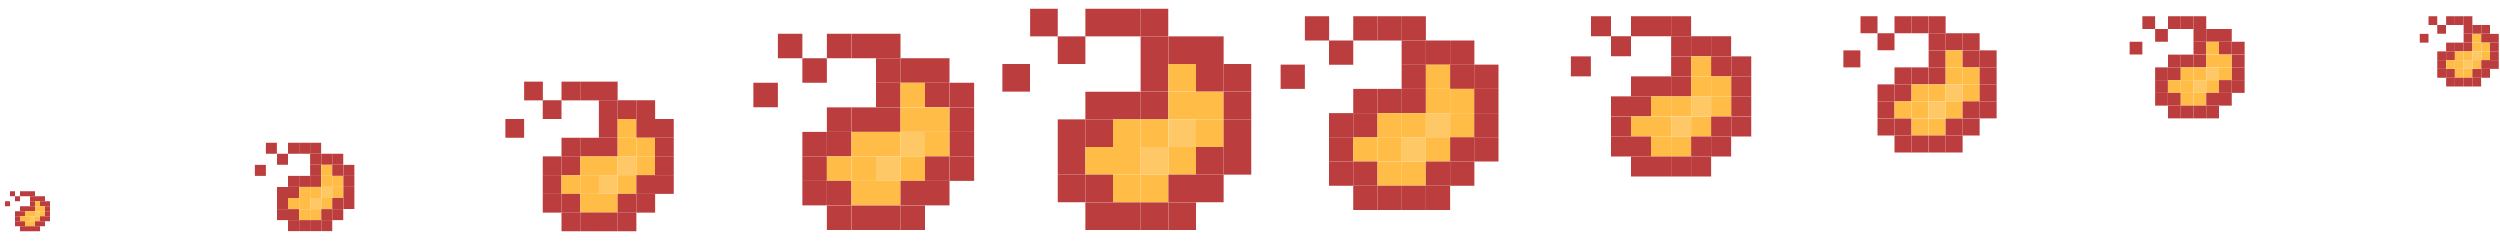 <?xml version="1.0" encoding="utf-8"?>
<!-- Generator: Adobe Illustrator 21.1.0, SVG Export Plug-In . SVG Version: 6.00 Build 0)  -->
<svg version="1.1" xmlns="http://www.w3.org/2000/svg" xmlns:xlink="http://www.w3.org/1999/xlink" x="0px" y="0px"
	 viewBox="0 0 2000 200" style="enable-background:new 0 0 2000 200;" xml:space="preserve">
<style type="text/css">
	.st0{display:none;}
	.st1{fill:#BB3D3D;}
	.st2{fill:#FFBD48;}
	.st3{fill:#FFC866;}
</style>
<g id="guides" class="st0">
</g>
<g id="Layer_2">
	<g>
		<rect x="8" y="153" class="st1" width="4" height="4"/>
		<rect x="16" y="153" class="st1" width="4" height="4"/>
		<rect x="20" y="153" class="st1" width="4" height="4"/>
		<rect x="24" y="153" class="st1" width="4" height="4"/>
		<rect x="12" y="157" class="st1" width="4" height="4"/>
		<rect x="24" y="157" class="st1" width="4" height="4"/>
		<rect x="28" y="157" class="st1" width="4" height="4"/>
		<rect x="32" y="157" class="st1" width="4" height="4"/>
		<rect x="4" y="161" class="st1" width="4" height="4"/>
		<rect x="24" y="161" class="st1" width="4" height="4"/>
		<rect x="28" y="161" class="st2" width="4" height="4"/>
		<rect x="32" y="161" class="st1" width="4" height="4"/>
		<rect x="16" y="165" class="st1" width="4" height="4"/>
		<rect x="20" y="165" class="st1" width="4" height="4"/>
		<rect x="24" y="165" class="st1" width="4" height="4"/>
		<rect x="28" y="165" class="st2" width="4" height="4"/>
		<rect x="32" y="165" class="st2" width="4" height="4"/>
		<rect x="12" y="169" class="st1" width="4" height="4"/>
		<rect x="16" y="169" class="st1" width="4" height="4"/>
		<rect x="20" y="169" class="st2" width="4" height="4"/>
		<rect x="24" y="169" class="st2" width="4" height="4"/>
		<rect x="28" y="169" class="st3" width="4" height="4"/>
		<rect x="32" y="169" class="st2" width="4" height="4"/>
		<rect x="12" y="173" class="st1" width="4" height="4"/>
		<rect x="16" y="173" class="st2" width="4" height="4"/>
		<rect x="20" y="173" class="st2" width="4" height="4"/>
		<rect x="24" y="173" class="st3" width="4" height="4"/>
		<rect x="28" y="173" class="st2" width="4" height="4"/>
		<rect x="32" y="173" class="st1" width="4" height="4"/>
		<rect x="12" y="177" class="st1" width="4" height="4"/>
		<rect x="16" y="177" class="st1" width="4" height="4"/>
		<rect x="20" y="177" class="st2" width="4" height="4"/>
		<rect x="24" y="177" class="st2" width="4" height="4"/>
		<rect x="28" y="177" class="st1" width="4" height="4"/>
		<rect x="32" y="177" class="st1" width="4" height="4"/>
		<rect x="16" y="181" class="st1" width="4" height="4"/>
		<rect x="20" y="181" class="st1" width="4" height="4"/>
		<rect x="24" y="181" class="st1" width="4" height="4"/>
		<rect x="28" y="181" class="st1" width="4" height="4"/>
		<rect x="36" y="161" class="st1" width="4" height="4"/>
		<rect x="36" y="165" class="st1" width="4" height="4"/>
		<rect x="36" y="169" class="st1" width="4" height="4"/>
		<rect x="36" y="173" class="st1" width="4" height="4"/>
	</g>
</g>
<g id="Layer_3">
	<g>
		<rect x="212.7" y="114.2" class="st1" width="8.8" height="8.8"/>
		<rect x="230.4" y="114.2" class="st1" width="8.8" height="8.8"/>
		<rect x="239.3" y="114.2" class="st1" width="8.8" height="8.8"/>
		<rect x="248.1" y="114.2" class="st1" width="8.8" height="8.8"/>
		<rect x="221.6" y="123" class="st1" width="8.8" height="8.8"/>
		<rect x="248.1" y="123" class="st1" width="8.8" height="8.8"/>
		<rect x="257" y="123" class="st1" width="8.8" height="8.8"/>
		<rect x="265.8" y="123" class="st1" width="8.8" height="8.8"/>
		<rect x="203.9" y="131.9" class="st1" width="8.8" height="8.8"/>
		<rect x="248.1" y="131.9" class="st1" width="8.8" height="8.8"/>
		<rect x="257" y="131.9" class="st2" width="8.8" height="8.8"/>
		<rect x="265.8" y="131.9" class="st1" width="8.8" height="8.8"/>
		<rect x="230.4" y="140.7" class="st1" width="8.8" height="8.8"/>
		<rect x="239.3" y="140.7" class="st1" width="8.8" height="8.8"/>
		<rect x="248.1" y="140.7" class="st1" width="8.8" height="8.8"/>
		<rect x="257" y="140.7" class="st2" width="8.8" height="8.8"/>
		<rect x="265.8" y="140.7" class="st2" width="8.8" height="8.8"/>
		<rect x="221.6" y="149.6" class="st1" width="8.8" height="8.8"/>
		<rect x="230.4" y="149.6" class="st1" width="8.8" height="8.8"/>
		<rect x="239.3" y="149.6" class="st2" width="8.8" height="8.8"/>
		<rect x="248.1" y="149.6" class="st2" width="8.8" height="8.8"/>
		<rect x="257" y="149.6" class="st3" width="8.8" height="8.8"/>
		<rect x="265.8" y="149.6" class="st2" width="8.8" height="8.8"/>
		<rect x="221.6" y="158.4" class="st1" width="8.8" height="8.8"/>
		<rect x="230.4" y="158.4" class="st2" width="8.8" height="8.8"/>
		<rect x="239.3" y="158.4" class="st2" width="8.8" height="8.8"/>
		<rect x="248.1" y="158.4" class="st3" width="8.8" height="8.8"/>
		<rect x="257" y="158.4" class="st2" width="8.8" height="8.8"/>
		<rect x="265.8" y="158.4" class="st1" width="8.8" height="8.8"/>
		<rect x="221.6" y="167.3" class="st1" width="8.8" height="8.8"/>
		<rect x="230.4" y="167.3" class="st1" width="8.8" height="8.8"/>
		<rect x="239.3" y="167.3" class="st2" width="8.8" height="8.8"/>
		<rect x="248.1" y="167.3" class="st2" width="8.8" height="8.8"/>
		<rect x="257" y="167.3" class="st1" width="8.8" height="8.8"/>
		<rect x="265.8" y="167.3" class="st1" width="8.8" height="8.8"/>
		<rect x="230.4" y="176.1" class="st1" width="8.8" height="8.8"/>
		<rect x="239.3" y="176.1" class="st1" width="8.8" height="8.8"/>
		<rect x="248.1" y="176.1" class="st1" width="8.8" height="8.8"/>
		<rect x="257" y="176.1" class="st1" width="8.8" height="8.8"/>
		<rect x="274.7" y="131.9" class="st1" width="8.8" height="8.8"/>
		<rect x="274.7" y="140.7" class="st1" width="8.8" height="8.8"/>
		<rect x="274.7" y="149.6" class="st1" width="8.8" height="8.8"/>
		<rect x="274.7" y="158.4" class="st1" width="8.8" height="8.8"/>
	</g>
</g>
<g id="Layer_4">
	<g>
		<rect x="419.3" y="65.3" class="st1" width="15" height="15"/>
		<rect x="449.2" y="65.3" class="st1" width="15" height="15"/>
		<rect x="464.2" y="65.3" class="st1" width="15" height="15"/>
		<rect x="479.1" y="65.3" class="st1" width="15" height="15"/>
		<rect x="434.2" y="80.2" class="st1" width="15" height="15"/>
		<rect x="479.1" y="80.2" class="st1" width="15" height="15"/>
		<rect x="494.1" y="80.2" class="st1" width="15" height="15"/>
		<rect x="509.1" y="80.2" class="st1" width="15" height="15"/>
		<rect x="404.3" y="95.2" class="st1" width="15" height="15"/>
		<rect x="479.1" y="95.2" class="st1" width="15" height="15"/>
		<rect x="494.1" y="95.2" class="st2" width="15" height="15"/>
		<rect x="509.1" y="95.2" class="st1" width="15" height="15"/>
		<rect x="449.2" y="110.2" class="st1" width="15" height="15"/>
		<rect x="464.2" y="110.2" class="st1" width="15" height="15"/>
		<rect x="479.1" y="110.2" class="st1" width="15" height="15"/>
		<rect x="494.1" y="110.2" class="st2" width="15" height="15"/>
		<rect x="509.1" y="110.2" class="st2" width="15" height="15"/>
		<rect x="434.2" y="125.1" class="st1" width="15" height="15"/>
		<rect x="449.2" y="125.1" class="st1" width="15" height="15"/>
		<rect x="464.2" y="125.1" class="st2" width="15" height="15"/>
		<rect x="479.1" y="125.1" class="st2" width="15" height="15"/>
		<rect x="494.1" y="125.1" class="st3" width="15" height="15"/>
		<rect x="509.1" y="125.1" class="st2" width="15" height="15"/>
		<rect x="434.2" y="140.1" class="st1" width="15" height="15"/>
		<rect x="449.2" y="140.1" class="st2" width="15" height="15"/>
		<rect x="464.2" y="140.1" class="st2" width="15" height="15"/>
		<rect x="479.1" y="140.1" class="st3" width="15" height="15"/>
		<rect x="494.1" y="140.1" class="st2" width="15" height="15"/>
		<rect x="509.1" y="140.1" class="st1" width="15" height="15"/>
		<rect x="434.2" y="155.1" class="st1" width="15" height="15"/>
		<rect x="449.2" y="155.1" class="st1" width="15" height="15"/>
		<rect x="464.2" y="155.1" class="st2" width="15" height="15"/>
		<rect x="479.1" y="155.1" class="st2" width="15" height="15"/>
		<rect x="494.1" y="155.1" class="st1" width="15" height="15"/>
		<rect x="509.1" y="155.1" class="st1" width="15" height="15"/>
		<rect x="449.2" y="170" class="st1" width="15" height="15"/>
		<rect x="464.2" y="170" class="st1" width="15" height="15"/>
		<rect x="479.1" y="170" class="st1" width="15" height="15"/>
		<rect x="494.1" y="170" class="st1" width="15" height="15"/>
		<rect x="524" y="95.2" class="st1" width="15" height="15"/>
		<rect x="524" y="110.2" class="st1" width="15" height="15"/>
		<rect x="524" y="125.1" class="st1" width="15" height="15"/>
		<rect x="524" y="140.1" class="st1" width="15" height="15"/>
	</g>
</g>
<g id="Layer_5">
	<g>
		<rect x="622.3" y="27" class="st1" width="19.6" height="19.6"/>
		<rect x="661.5" y="27" class="st1" width="19.6" height="19.6"/>
		<rect x="681.2" y="27" class="st1" width="19.6" height="19.6"/>
		<rect x="700.8" y="27" class="st1" width="19.6" height="19.6"/>
		<rect x="641.9" y="46.6" class="st1" width="19.6" height="19.6"/>
		<rect x="700.8" y="46.6" class="st1" width="19.6" height="19.6"/>
		<rect x="720.4" y="46.6" class="st1" width="19.6" height="19.6"/>
		<rect x="740" y="46.6" class="st1" width="19.6" height="19.6"/>
		<rect x="602.7" y="66.2" class="st1" width="19.6" height="19.6"/>
		<rect x="700.8" y="66.2" class="st1" width="19.6" height="19.6"/>
		<rect x="720.4" y="66.2" class="st2" width="19.6" height="19.6"/>
		<rect x="740" y="66.2" class="st1" width="19.6" height="19.6"/>
		<rect x="661.5" y="85.9" class="st1" width="19.6" height="19.6"/>
		<rect x="681.2" y="85.9" class="st1" width="19.6" height="19.6"/>
		<rect x="700.8" y="85.9" class="st1" width="19.6" height="19.6"/>
		<rect x="720.4" y="85.9" class="st2" width="19.6" height="19.6"/>
		<rect x="740" y="85.9" class="st2" width="19.6" height="19.6"/>
		<rect x="641.9" y="105.5" class="st1" width="19.6" height="19.6"/>
		<rect x="661.5" y="105.5" class="st1" width="19.6" height="19.6"/>
		<rect x="681.2" y="105.5" class="st2" width="19.6" height="19.6"/>
		<rect x="700.8" y="105.5" class="st2" width="19.6" height="19.6"/>
		<rect x="720.4" y="105.5" class="st3" width="19.6" height="19.6"/>
		<rect x="740" y="105.5" class="st2" width="19.6" height="19.6"/>
		<rect x="641.9" y="125.1" class="st1" width="19.6" height="19.6"/>
		<rect x="661.5" y="125.1" class="st2" width="19.6" height="19.6"/>
		<rect x="681.2" y="125.1" class="st2" width="19.6" height="19.6"/>
		<rect x="700.8" y="125.1" class="st3" width="19.6" height="19.6"/>
		<rect x="720.4" y="125.1" class="st2" width="19.6" height="19.6"/>
		<rect x="740" y="125.1" class="st1" width="19.6" height="19.6"/>
		<rect x="641.9" y="144.7" class="st1" width="19.6" height="19.6"/>
		<rect x="661.5" y="144.7" class="st1" width="19.6" height="19.6"/>
		<rect x="681.2" y="144.7" class="st2" width="19.6" height="19.6"/>
		<rect x="700.8" y="144.7" class="st2" width="19.6" height="19.6"/>
		<rect x="720.4" y="144.7" class="st1" width="19.6" height="19.6"/>
		<rect x="740" y="144.7" class="st1" width="19.6" height="19.6"/>
		<rect x="661.5" y="164.4" class="st1" width="19.6" height="19.6"/>
		<rect x="681.2" y="164.4" class="st1" width="19.6" height="19.6"/>
		<rect x="700.8" y="164.4" class="st1" width="19.6" height="19.6"/>
		<rect x="720.4" y="164.4" class="st1" width="19.6" height="19.6"/>
		<rect x="759.7" y="66.2" class="st1" width="19.6" height="19.6"/>
		<rect x="759.7" y="85.9" class="st1" width="19.6" height="19.6"/>
		<rect x="759.7" y="105.5" class="st1" width="19.6" height="19.6"/>
		<rect x="759.7" y="125.1" class="st1" width="19.6" height="19.6"/>
	</g>
</g>
<g id="Layer_6">
	<g>
		<rect x="824.1" y="7" class="st1" width="22.1" height="22.1"/>
		<rect x="868.3" y="7" class="st1" width="22.1" height="22.1"/>
		<rect x="890.4" y="7" class="st1" width="22.1" height="22.1"/>
		<rect x="912.5" y="7" class="st1" width="22.1" height="22.1"/>
		<rect x="846.2" y="29.1" class="st1" width="22.1" height="22.1"/>
		<rect x="912.5" y="29.1" class="st1" width="22.1" height="22.1"/>
		<rect x="934.7" y="29.1" class="st1" width="22.1" height="22.1"/>
		<rect x="956.8" y="29.1" class="st1" width="22.1" height="22.1"/>
		<rect x="801.9" y="51.2" class="st1" width="22.1" height="22.1"/>
		<rect x="912.5" y="51.2" class="st1" width="22.1" height="22.1"/>
		<rect x="934.7" y="51.2" class="st2" width="22.1" height="22.1"/>
		<rect x="956.8" y="51.2" class="st1" width="22.1" height="22.1"/>
		<rect x="868.3" y="73.4" class="st1" width="22.1" height="22.1"/>
		<rect x="890.4" y="73.4" class="st1" width="22.1" height="22.1"/>
		<rect x="912.5" y="73.4" class="st1" width="22.1" height="22.1"/>
		<rect x="934.7" y="73.4" class="st2" width="22.1" height="22.1"/>
		<rect x="956.8" y="73.4" class="st2" width="22.1" height="22.1"/>
		<rect x="846.2" y="95.5" class="st1" width="22.1" height="22.1"/>
		<rect x="868.3" y="95.5" class="st1" width="22.1" height="22.1"/>
		<rect x="890.4" y="95.5" class="st2" width="22.1" height="22.1"/>
		<rect x="912.5" y="95.5" class="st2" width="22.1" height="22.1"/>
		<rect x="934.7" y="95.5" class="st3" width="22.1" height="22.1"/>
		<rect x="956.8" y="95.5" class="st2" width="22.1" height="22.1"/>
		<rect x="846.2" y="117.6" class="st1" width="22.1" height="22.1"/>
		<rect x="868.3" y="117.6" class="st2" width="22.1" height="22.1"/>
		<rect x="890.4" y="117.6" class="st2" width="22.1" height="22.1"/>
		<rect x="912.5" y="117.6" class="st3" width="22.1" height="22.1"/>
		<rect x="934.7" y="117.6" class="st2" width="22.1" height="22.1"/>
		<rect x="956.8" y="117.6" class="st1" width="22.1" height="22.1"/>
		<rect x="846.2" y="139.7" class="st1" width="22.1" height="22.1"/>
		<rect x="868.3" y="139.7" class="st1" width="22.1" height="22.1"/>
		<rect x="890.4" y="139.7" class="st2" width="22.1" height="22.1"/>
		<rect x="912.5" y="139.7" class="st2" width="22.1" height="22.1"/>
		<rect x="934.7" y="139.7" class="st1" width="22.1" height="22.1"/>
		<rect x="956.8" y="139.7" class="st1" width="22.1" height="22.1"/>
		<rect x="868.3" y="161.9" class="st1" width="22.1" height="22.1"/>
		<rect x="890.4" y="161.9" class="st1" width="22.1" height="22.1"/>
		<rect x="912.5" y="161.9" class="st1" width="22.1" height="22.1"/>
		<rect x="934.7" y="161.9" class="st1" width="22.1" height="22.1"/>
		<rect x="978.9" y="51.2" class="st1" width="22.1" height="22.1"/>
		<rect x="978.9" y="73.4" class="st1" width="22.1" height="22.1"/>
		<rect x="978.9" y="95.5" class="st1" width="22.1" height="22.1"/>
		<rect x="978.9" y="117.6" class="st1" width="22.1" height="22.1"/>
	</g>
</g>
<g id="Layer_7">
	<g>
		<rect x="1043.9" y="13" class="st1" width="19.4" height="19.4"/>
		<rect x="1082.6" y="13" class="st1" width="19.4" height="19.4"/>
		<rect x="1102" y="13" class="st1" width="19.4" height="19.4"/>
		<rect x="1121.3" y="13" class="st1" width="19.4" height="19.4"/>
		<rect x="1063.2" y="32.4" class="st1" width="19.4" height="19.4"/>
		<rect x="1121.3" y="32.4" class="st1" width="19.4" height="19.4"/>
		<rect x="1140.7" y="32.4" class="st1" width="19.4" height="19.4"/>
		<rect x="1160.1" y="32.4" class="st1" width="19.4" height="19.4"/>
		<rect x="1024.5" y="51.7" class="st1" width="19.4" height="19.4"/>
		<rect x="1121.3" y="51.7" class="st1" width="19.4" height="19.4"/>
		<rect x="1140.7" y="51.7" class="st2" width="19.4" height="19.4"/>
		<rect x="1160.1" y="51.7" class="st1" width="19.4" height="19.4"/>
		<rect x="1082.6" y="71.1" class="st1" width="19.4" height="19.4"/>
		<rect x="1102" y="71.1" class="st1" width="19.4" height="19.4"/>
		<rect x="1121.3" y="71.1" class="st1" width="19.4" height="19.4"/>
		<rect x="1140.7" y="71.1" class="st2" width="19.4" height="19.4"/>
		<rect x="1160.1" y="71.1" class="st2" width="19.4" height="19.4"/>
		<rect x="1063.2" y="90.5" class="st1" width="19.4" height="19.4"/>
		<rect x="1082.6" y="90.5" class="st1" width="19.4" height="19.4"/>
		<rect x="1102" y="90.5" class="st2" width="19.4" height="19.4"/>
		<rect x="1121.3" y="90.5" class="st2" width="19.4" height="19.4"/>
		<rect x="1140.7" y="90.5" class="st3" width="19.4" height="19.4"/>
		<rect x="1160.1" y="90.5" class="st2" width="19.4" height="19.4"/>
		<rect x="1063.2" y="109.8" class="st1" width="19.4" height="19.4"/>
		<rect x="1082.6" y="109.8" class="st2" width="19.4" height="19.4"/>
		<rect x="1102" y="109.8" class="st2" width="19.4" height="19.4"/>
		<rect x="1121.3" y="109.8" class="st3" width="19.4" height="19.4"/>
		<rect x="1140.7" y="109.8" class="st2" width="19.4" height="19.4"/>
		<rect x="1160.1" y="109.8" class="st1" width="19.4" height="19.4"/>
		<rect x="1063.2" y="129.2" class="st1" width="19.4" height="19.4"/>
		<rect x="1082.6" y="129.2" class="st1" width="19.4" height="19.4"/>
		<rect x="1102" y="129.2" class="st2" width="19.4" height="19.4"/>
		<rect x="1121.3" y="129.2" class="st2" width="19.4" height="19.4"/>
		<rect x="1140.7" y="129.2" class="st1" width="19.4" height="19.4"/>
		<rect x="1160.1" y="129.2" class="st1" width="19.4" height="19.4"/>
		<rect x="1082.6" y="148.6" class="st1" width="19.4" height="19.4"/>
		<rect x="1102" y="148.6" class="st1" width="19.4" height="19.4"/>
		<rect x="1121.3" y="148.6" class="st1" width="19.4" height="19.4"/>
		<rect x="1140.7" y="148.6" class="st1" width="19.4" height="19.4"/>
		<rect x="1179.4" y="51.7" class="st1" width="19.4" height="19.4"/>
		<rect x="1179.4" y="71.1" class="st1" width="19.4" height="19.4"/>
		<rect x="1179.4" y="90.5" class="st1" width="19.4" height="19.4"/>
		<rect x="1179.4" y="109.8" class="st1" width="19.4" height="19.4"/>
	</g>
</g>
<g id="Layer_8">
	<g>
		<rect x="1272.8" y="13" class="st1" width="16" height="16"/>
		<rect x="1304.8" y="13" class="st1" width="16" height="16"/>
		<rect x="1320.8" y="13" class="st1" width="16" height="16"/>
		<rect x="1336.9" y="13" class="st1" width="16" height="16"/>
		<rect x="1288.8" y="29" class="st1" width="16" height="16"/>
		<rect x="1336.9" y="29" class="st1" width="16" height="16"/>
		<rect x="1352.9" y="29" class="st1" width="16" height="16"/>
		<rect x="1368.9" y="29" class="st1" width="16" height="16"/>
		<rect x="1256.7" y="45.1" class="st1" width="16" height="16"/>
		<rect x="1336.9" y="45.1" class="st1" width="16" height="16"/>
		<rect x="1352.9" y="45.1" class="st2" width="16" height="16"/>
		<rect x="1368.9" y="45.1" class="st1" width="16" height="16"/>
		<rect x="1304.8" y="61.1" class="st1" width="16" height="16"/>
		<rect x="1320.8" y="61.1" class="st1" width="16" height="16"/>
		<rect x="1336.9" y="61.1" class="st1" width="16" height="16"/>
		<rect x="1352.9" y="61.1" class="st2" width="16" height="16"/>
		<rect x="1368.9" y="61.1" class="st2" width="16" height="16"/>
		<rect x="1288.8" y="77.1" class="st1" width="16" height="16"/>
		<rect x="1304.8" y="77.1" class="st1" width="16" height="16"/>
		<rect x="1320.8" y="77.1" class="st2" width="16" height="16"/>
		<rect x="1336.9" y="77.1" class="st2" width="16" height="16"/>
		<rect x="1352.9" y="77.1" class="st3" width="16" height="16"/>
		<rect x="1368.9" y="77.1" class="st2" width="16" height="16"/>
		<rect x="1288.8" y="93.2" class="st1" width="16" height="16"/>
		<rect x="1304.8" y="93.2" class="st2" width="16" height="16"/>
		<rect x="1320.8" y="93.2" class="st2" width="16" height="16"/>
		<rect x="1336.9" y="93.2" class="st3" width="16" height="16"/>
		<rect x="1352.9" y="93.2" class="st2" width="16" height="16"/>
		<rect x="1368.9" y="93.2" class="st1" width="16" height="16"/>
		<rect x="1288.8" y="109.2" class="st1" width="16" height="16"/>
		<rect x="1304.8" y="109.2" class="st1" width="16" height="16"/>
		<rect x="1320.8" y="109.2" class="st2" width="16" height="16"/>
		<rect x="1336.9" y="109.2" class="st2" width="16" height="16"/>
		<rect x="1352.9" y="109.2" class="st1" width="16" height="16"/>
		<rect x="1368.9" y="109.2" class="st1" width="16" height="16"/>
		<rect x="1304.8" y="125.2" class="st1" width="16" height="16"/>
		<rect x="1320.8" y="125.2" class="st1" width="16" height="16"/>
		<rect x="1336.9" y="125.2" class="st1" width="16" height="16"/>
		<rect x="1352.9" y="125.2" class="st1" width="16" height="16"/>
		<rect x="1385" y="45.1" class="st1" width="16" height="16"/>
		<rect x="1385" y="61.1" class="st1" width="16" height="16"/>
		<rect x="1385" y="77.1" class="st1" width="16" height="16"/>
		<rect x="1385" y="93.2" class="st1" width="16" height="16"/>
	</g>
</g>
<g id="Layer_9">
	<g>
		<rect x="1488.4" y="13" class="st1" width="13.6" height="13.6"/>
		<rect x="1515.6" y="13" class="st1" width="13.6" height="13.6"/>
		<rect x="1529.2" y="13" class="st1" width="13.6" height="13.6"/>
		<rect x="1542.9" y="13" class="st1" width="13.6" height="13.6"/>
		<rect x="1502" y="26.6" class="st1" width="13.6" height="13.6"/>
		<rect x="1542.9" y="26.6" class="st1" width="13.6" height="13.6"/>
		<rect x="1556.5" y="26.6" class="st1" width="13.6" height="13.6"/>
		<rect x="1570.1" y="26.6" class="st1" width="13.6" height="13.6"/>
		<rect x="1474.7" y="40.3" class="st1" width="13.6" height="13.6"/>
		<rect x="1542.9" y="40.3" class="st1" width="13.6" height="13.6"/>
		<rect x="1556.5" y="40.3" class="st2" width="13.6" height="13.6"/>
		<rect x="1570.1" y="40.3" class="st1" width="13.6" height="13.6"/>
		<rect x="1515.6" y="53.9" class="st1" width="13.6" height="13.6"/>
		<rect x="1529.2" y="53.9" class="st1" width="13.6" height="13.6"/>
		<rect x="1542.9" y="53.9" class="st1" width="13.6" height="13.6"/>
		<rect x="1556.5" y="53.9" class="st2" width="13.6" height="13.6"/>
		<rect x="1570.1" y="53.9" class="st2" width="13.6" height="13.6"/>
		<rect x="1502" y="67.5" class="st1" width="13.6" height="13.6"/>
		<rect x="1515.6" y="67.5" class="st1" width="13.6" height="13.6"/>
		<rect x="1529.2" y="67.5" class="st2" width="13.6" height="13.6"/>
		<rect x="1542.9" y="67.5" class="st2" width="13.6" height="13.6"/>
		<rect x="1556.5" y="67.5" class="st3" width="13.6" height="13.6"/>
		<rect x="1570.1" y="67.5" class="st2" width="13.6" height="13.6"/>
		<rect x="1502" y="81.1" class="st1" width="13.6" height="13.6"/>
		<rect x="1515.6" y="81.1" class="st2" width="13.6" height="13.6"/>
		<rect x="1529.2" y="81.1" class="st2" width="13.6" height="13.6"/>
		<rect x="1542.9" y="81.1" class="st3" width="13.6" height="13.6"/>
		<rect x="1556.5" y="81.1" class="st2" width="13.6" height="13.6"/>
		<rect x="1570.1" y="81.1" class="st1" width="13.6" height="13.6"/>
		<rect x="1502" y="94.8" class="st1" width="13.6" height="13.6"/>
		<rect x="1515.6" y="94.8" class="st1" width="13.6" height="13.6"/>
		<rect x="1529.2" y="94.8" class="st2" width="13.6" height="13.6"/>
		<rect x="1542.9" y="94.8" class="st2" width="13.6" height="13.6"/>
		<rect x="1556.5" y="94.8" class="st1" width="13.6" height="13.6"/>
		<rect x="1570.1" y="94.8" class="st1" width="13.6" height="13.6"/>
		<rect x="1515.6" y="108.4" class="st1" width="13.6" height="13.6"/>
		<rect x="1529.2" y="108.4" class="st1" width="13.6" height="13.6"/>
		<rect x="1542.9" y="108.4" class="st1" width="13.6" height="13.6"/>
		<rect x="1556.5" y="108.4" class="st1" width="13.6" height="13.6"/>
		<rect x="1583.7" y="40.3" class="st1" width="13.6" height="13.6"/>
		<rect x="1583.7" y="53.9" class="st1" width="13.6" height="13.6"/>
		<rect x="1583.7" y="67.5" class="st1" width="13.6" height="13.6"/>
		<rect x="1583.7" y="81.1" class="st1" width="13.6" height="13.6"/>
	</g>
</g>
<g id="Layer_10">
	<g>
		<rect x="1713.9" y="13" class="st1" width="10.2" height="10.2"/>
		<rect x="1734.4" y="13" class="st1" width="10.2" height="10.2"/>
		<rect x="1744.6" y="13" class="st1" width="10.2" height="10.2"/>
		<rect x="1754.8" y="13" class="st1" width="10.2" height="10.2"/>
		<rect x="1724.1" y="23.2" class="st1" width="10.2" height="10.2"/>
		<rect x="1754.8" y="23.2" class="st1" width="10.2" height="10.2"/>
		<rect x="1765" y="23.2" class="st1" width="10.2" height="10.2"/>
		<rect x="1775.2" y="23.2" class="st1" width="10.2" height="10.2"/>
		<rect x="1703.7" y="33.4" class="st1" width="10.2" height="10.2"/>
		<rect x="1754.8" y="33.4" class="st1" width="10.2" height="10.2"/>
		<rect x="1765" y="33.4" class="st2" width="10.2" height="10.2"/>
		<rect x="1775.2" y="33.4" class="st1" width="10.2" height="10.2"/>
		<rect x="1734.4" y="43.7" class="st1" width="10.2" height="10.2"/>
		<rect x="1744.6" y="43.7" class="st1" width="10.2" height="10.2"/>
		<rect x="1754.8" y="43.7" class="st1" width="10.2" height="10.2"/>
		<rect x="1765" y="43.7" class="st2" width="10.2" height="10.2"/>
		<rect x="1775.2" y="43.7" class="st2" width="10.2" height="10.2"/>
		<rect x="1724.1" y="53.9" class="st1" width="10.2" height="10.2"/>
		<rect x="1734.4" y="53.9" class="st1" width="10.2" height="10.2"/>
		<rect x="1744.6" y="53.9" class="st2" width="10.2" height="10.2"/>
		<rect x="1754.8" y="53.9" class="st2" width="10.2" height="10.2"/>
		<rect x="1765" y="53.9" class="st3" width="10.2" height="10.2"/>
		<rect x="1775.2" y="53.9" class="st2" width="10.2" height="10.2"/>
		<rect x="1724.1" y="64.1" class="st1" width="10.2" height="10.2"/>
		<rect x="1734.4" y="64.1" class="st2" width="10.2" height="10.2"/>
		<rect x="1744.6" y="64.1" class="st2" width="10.2" height="10.2"/>
		<rect x="1754.8" y="64.1" class="st3" width="10.2" height="10.2"/>
		<rect x="1765" y="64.1" class="st2" width="10.2" height="10.2"/>
		<rect x="1775.2" y="64.1" class="st1" width="10.2" height="10.2"/>
		<rect x="1724.1" y="74.3" class="st1" width="10.2" height="10.2"/>
		<rect x="1734.4" y="74.3" class="st1" width="10.2" height="10.2"/>
		<rect x="1744.6" y="74.3" class="st2" width="10.2" height="10.2"/>
		<rect x="1754.8" y="74.3" class="st2" width="10.2" height="10.2"/>
		<rect x="1765" y="74.3" class="st1" width="10.2" height="10.2"/>
		<rect x="1775.2" y="74.3" class="st1" width="10.2" height="10.2"/>
		<rect x="1734.4" y="84.5" class="st1" width="10.2" height="10.2"/>
		<rect x="1744.6" y="84.5" class="st1" width="10.2" height="10.2"/>
		<rect x="1754.8" y="84.5" class="st1" width="10.2" height="10.2"/>
		<rect x="1765" y="84.5" class="st1" width="10.2" height="10.2"/>
		<rect x="1785.5" y="33.4" class="st1" width="10.2" height="10.2"/>
		<rect x="1785.5" y="43.7" class="st1" width="10.2" height="10.2"/>
		<rect x="1785.5" y="53.9" class="st1" width="10.2" height="10.2"/>
		<rect x="1785.5" y="64.1" class="st1" width="10.2" height="10.2"/>
	</g>
</g>
<g id="Layer_11">
	<g>
		<rect x="1942.8" y="13" class="st1" width="7" height="7"/>
		<rect x="1956.9" y="13" class="st1" width="7" height="7"/>
		<rect x="1963.9" y="13" class="st1" width="7" height="7"/>
		<rect x="1970.9" y="13" class="st1" width="7" height="7"/>
		<rect x="1949.8" y="20" class="st1" width="7" height="7"/>
		<rect x="1970.9" y="20" class="st1" width="7" height="7"/>
		<rect x="1977.9" y="20" class="st1" width="7" height="7"/>
		<rect x="1985" y="20" class="st1" width="7" height="7"/>
		<rect x="1935.8" y="27.1" class="st1" width="7" height="7"/>
		<rect x="1970.9" y="27.1" class="st1" width="7" height="7"/>
		<rect x="1977.9" y="27.1" class="st2" width="7" height="7"/>
		<rect x="1985" y="27.1" class="st1" width="7" height="7"/>
		<rect x="1956.9" y="34.1" class="st1" width="7" height="7"/>
		<rect x="1963.9" y="34.1" class="st1" width="7" height="7"/>
		<rect x="1970.9" y="34.1" class="st1" width="7" height="7"/>
		<rect x="1977.9" y="34.1" class="st2" width="7" height="7"/>
		<rect x="1985" y="34.1" class="st2" width="7" height="7"/>
		<rect x="1949.8" y="41.1" class="st1" width="7" height="7"/>
		<rect x="1956.9" y="41.1" class="st1" width="7" height="7"/>
		<rect x="1963.9" y="41.1" class="st2" width="7" height="7"/>
		<rect x="1970.9" y="41.1" class="st2" width="7" height="7"/>
		<rect x="1977.9" y="41.1" class="st3" width="7" height="7"/>
		<rect x="1985" y="41.1" class="st2" width="7" height="7"/>
		<rect x="1949.8" y="48.1" class="st1" width="7" height="7"/>
		<rect x="1956.9" y="48.1" class="st2" width="7" height="7"/>
		<rect x="1963.9" y="48.1" class="st2" width="7" height="7"/>
		<rect x="1970.9" y="48.1" class="st3" width="7" height="7"/>
		<rect x="1977.9" y="48.1" class="st2" width="7" height="7"/>
		<rect x="1985" y="48.1" class="st1" width="7" height="7"/>
		<rect x="1949.8" y="55.2" class="st1" width="7" height="7"/>
		<rect x="1956.9" y="55.2" class="st1" width="7" height="7"/>
		<rect x="1963.9" y="55.2" class="st2" width="7" height="7"/>
		<rect x="1970.9" y="55.2" class="st2" width="7" height="7"/>
		<rect x="1977.9" y="55.2" class="st1" width="7" height="7"/>
		<rect x="1985" y="55.2" class="st1" width="7" height="7"/>
		<rect x="1956.9" y="62.2" class="st1" width="7" height="7"/>
		<rect x="1963.9" y="62.2" class="st1" width="7" height="7"/>
		<rect x="1970.9" y="62.2" class="st1" width="7" height="7"/>
		<rect x="1977.9" y="62.2" class="st1" width="7" height="7"/>
		<rect x="1992" y="27.1" class="st1" width="7" height="7"/>
		<rect x="1992" y="34.1" class="st1" width="7" height="7"/>
		<rect x="1992" y="41.1" class="st1" width="7" height="7"/>
		<rect x="1992" y="48.1" class="st1" width="7" height="7"/>
	</g>
</g>
</svg>
